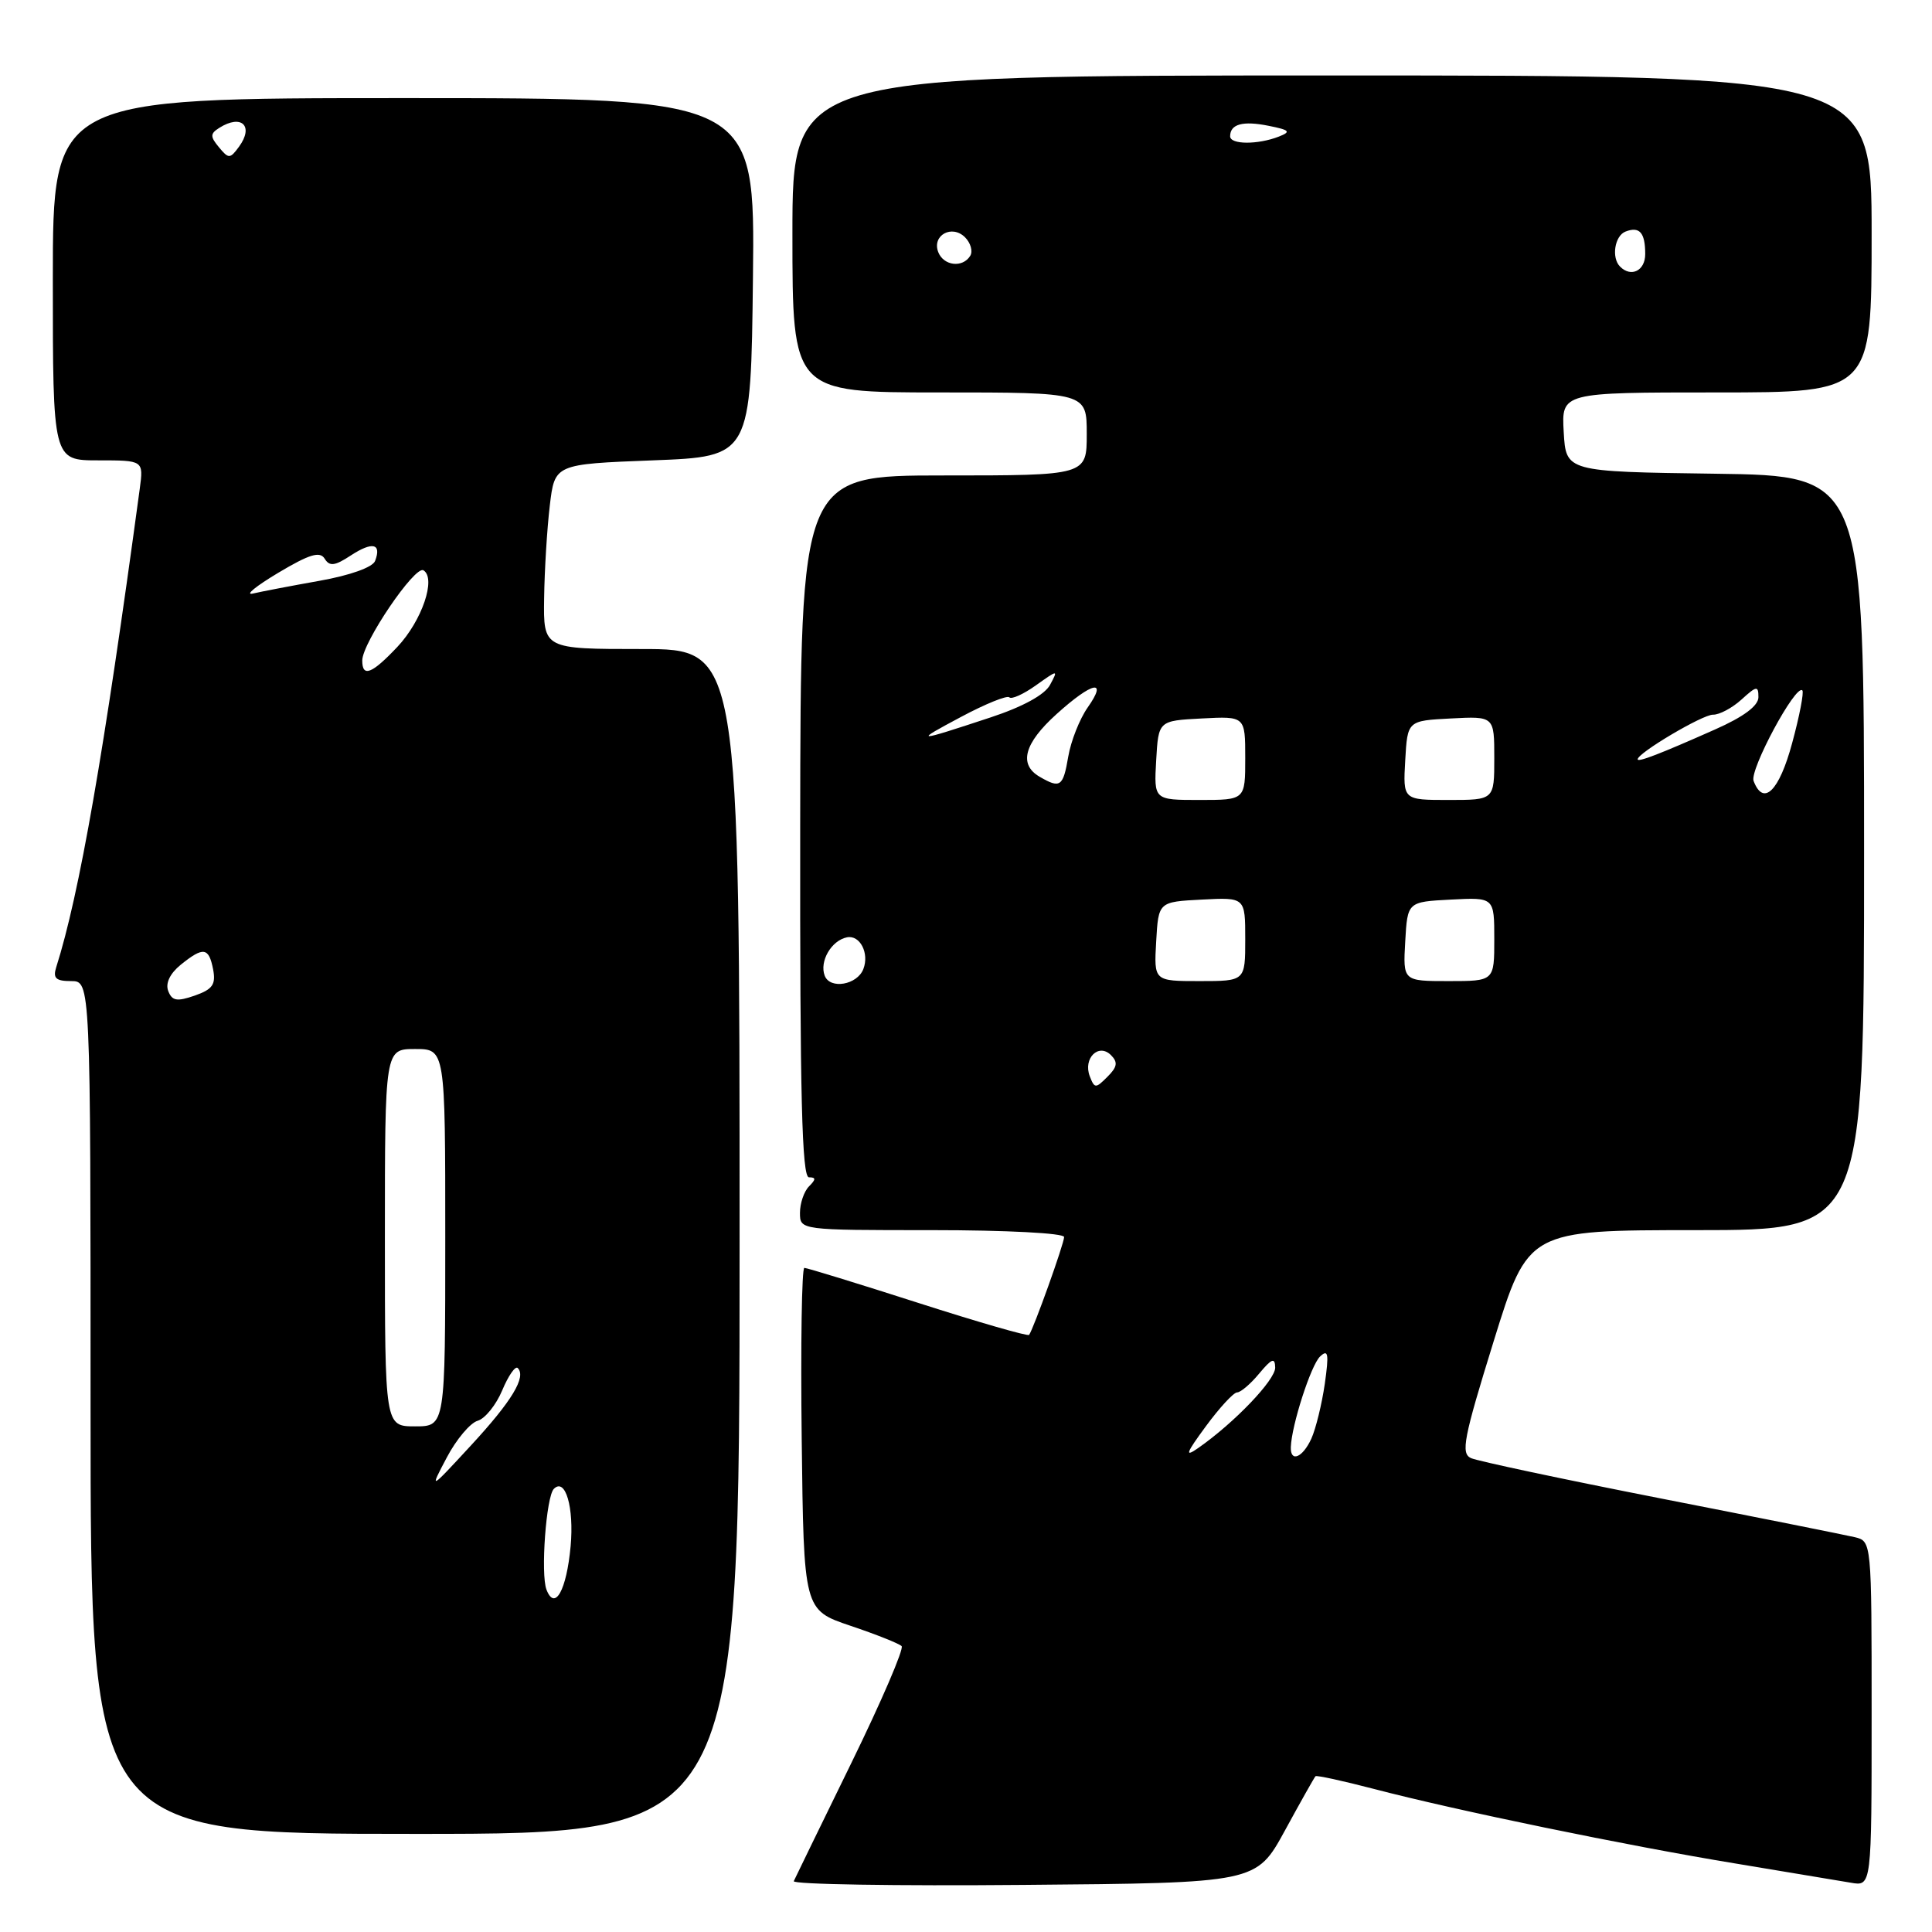 <?xml version="1.0" encoding="UTF-8" standalone="no"?>
<!DOCTYPE svg PUBLIC "-//W3C//DTD SVG 1.1//EN" "http://www.w3.org/Graphics/SVG/1.1/DTD/svg11.dtd" >
<svg xmlns="http://www.w3.org/2000/svg" xmlns:xlink="http://www.w3.org/1999/xlink" version="1.1" viewBox="0 0 256 256">
 <g >
 <path fill="currentColor"
d=" M 170.25 242.57 C 172.33 238.75 174.16 235.51 174.31 235.36 C 174.45 235.21 177.93 235.97 182.04 237.04 C 192.85 239.87 215.57 244.56 230.00 246.93 C 236.88 248.07 243.74 249.21 245.25 249.47 C 248.00 249.95 248.00 249.95 248.00 227.08 C 248.00 204.22 248.00 204.22 245.75 203.68 C 244.51 203.39 232.93 201.07 220.00 198.54 C 207.07 196.00 195.79 193.60 194.92 193.21 C 193.54 192.59 193.93 190.59 197.91 177.75 C 202.48 163.00 202.48 163.00 224.74 163.00 C 247.00 163.00 247.00 163.00 247.00 113.02 C 247.00 63.04 247.00 63.04 227.25 62.77 C 207.50 62.50 207.50 62.50 207.20 57.25 C 206.90 52.00 206.90 52.00 227.45 52.00 C 248.00 52.00 248.00 52.00 248.00 31.00 C 248.00 10.00 248.00 10.00 176.50 10.00 C 105.00 10.00 105.00 10.00 105.00 31.00 C 105.00 52.00 105.00 52.00 124.50 52.00 C 144.00 52.00 144.00 52.00 144.00 57.50 C 144.00 63.00 144.00 63.00 125.04 63.00 C 106.08 63.00 106.08 63.00 106.03 109.50 C 105.99 145.27 106.26 156.00 107.19 156.00 C 108.13 156.00 108.13 156.27 107.20 157.20 C 106.54 157.86 106.00 159.44 106.00 160.70 C 106.00 163.00 106.00 163.00 123.50 163.00 C 133.36 163.00 141.00 163.40 141.00 163.91 C 141.00 164.78 136.95 176.08 136.36 176.88 C 136.20 177.09 129.58 175.18 121.64 172.63 C 113.70 170.08 106.92 168.00 106.58 168.00 C 106.24 168.00 106.08 178.20 106.23 190.67 C 106.50 213.33 106.50 213.33 112.68 215.42 C 116.08 216.56 119.13 217.78 119.47 218.12 C 119.80 218.46 116.80 225.44 112.80 233.62 C 108.80 241.80 105.37 248.84 105.18 249.26 C 104.98 249.69 118.69 249.91 135.64 249.76 C 166.46 249.50 166.46 249.50 170.25 242.57 Z  M 98.00 164.50 C 98.00 86.00 98.00 86.00 85.00 86.00 C 72.00 86.00 72.00 86.00 72.10 79.25 C 72.15 75.54 72.49 70.03 72.85 67.00 C 73.50 61.50 73.50 61.50 86.50 61.00 C 99.50 60.50 99.50 60.50 99.77 36.75 C 100.04 13.00 100.04 13.00 53.52 13.00 C 7.00 13.00 7.00 13.00 7.00 37.00 C 7.00 61.00 7.00 61.00 13.01 61.00 C 19.02 61.00 19.02 61.00 18.52 64.75 C 13.76 99.91 10.52 118.50 7.45 128.16 C 6.99 129.62 7.40 130.00 9.43 130.00 C 12.00 130.00 12.00 130.00 12.00 186.50 C 12.00 243.00 12.00 243.00 55.00 243.00 C 98.00 243.00 98.00 243.00 98.00 164.50 Z  M 159.79 188.98 C 161.60 186.52 163.46 184.50 163.93 184.50 C 164.39 184.50 165.71 183.38 166.85 182.00 C 168.52 180.00 168.94 179.84 168.97 181.21 C 169.00 182.84 163.58 188.51 158.77 191.87 C 156.94 193.15 157.13 192.59 159.79 188.98 Z  M 171.04 191.75 C 171.15 188.82 173.70 180.91 174.91 179.75 C 176.00 178.72 176.11 179.36 175.54 183.38 C 175.15 186.06 174.35 189.33 173.76 190.63 C 172.61 193.15 170.97 193.83 171.04 191.75 Z  M 144.40 142.61 C 143.49 140.24 145.57 138.17 147.21 139.81 C 148.15 140.75 148.05 141.38 146.74 142.68 C 145.18 144.25 145.03 144.24 144.40 142.61 Z  M 109.28 129.29 C 108.55 127.39 110.16 124.61 112.23 124.20 C 113.95 123.86 115.21 126.30 114.40 128.40 C 113.59 130.51 109.99 131.13 109.28 129.29 Z  M 153.20 124.75 C 153.50 119.50 153.50 119.50 159.25 119.20 C 165.00 118.90 165.00 118.90 165.00 124.45 C 165.00 130.00 165.00 130.00 158.95 130.00 C 152.90 130.00 152.90 130.00 153.20 124.75 Z  M 186.20 124.75 C 186.50 119.50 186.50 119.50 192.25 119.20 C 198.00 118.90 198.00 118.90 198.00 124.45 C 198.00 130.00 198.00 130.00 191.95 130.00 C 185.90 130.00 185.90 130.00 186.20 124.75 Z  M 153.20 100.75 C 153.50 95.50 153.50 95.50 159.25 95.20 C 165.00 94.90 165.00 94.90 165.00 100.45 C 165.00 106.00 165.00 106.00 158.95 106.00 C 152.90 106.00 152.90 106.00 153.20 100.75 Z  M 186.20 100.75 C 186.50 95.50 186.50 95.50 192.25 95.20 C 198.00 94.90 198.00 94.90 198.00 100.45 C 198.00 106.00 198.00 106.00 191.95 106.00 C 185.90 106.00 185.90 106.00 186.20 100.75 Z  M 232.36 103.48 C 231.80 102.03 237.94 90.61 238.82 91.48 C 239.05 91.72 238.45 94.86 237.47 98.46 C 235.75 104.84 233.66 106.89 232.36 103.48 Z  M 137.75 102.92 C 134.95 101.29 135.70 98.50 140.00 94.62 C 144.75 90.33 146.84 89.89 144.12 93.75 C 143.06 95.26 141.90 98.19 141.55 100.25 C 140.87 104.25 140.49 104.52 137.75 102.92 Z  M 217.00 100.61 C 217.00 99.77 225.62 94.67 226.98 94.70 C 227.82 94.72 229.51 93.82 230.75 92.70 C 232.76 90.87 233.00 90.83 233.00 92.38 C 233.00 93.52 231.05 94.98 227.25 96.66 C 219.96 99.90 217.00 101.04 217.00 100.61 Z  M 127.35 94.99 C 130.57 93.27 133.44 92.11 133.74 92.40 C 134.03 92.70 135.61 91.99 137.25 90.82 C 140.22 88.71 140.23 88.71 139.13 90.76 C 138.43 92.06 135.51 93.66 131.26 95.06 C 121.20 98.38 120.99 98.38 127.35 94.99 Z  M 214.67 35.33 C 213.49 34.16 213.95 31.23 215.40 30.68 C 217.25 29.97 218.00 30.82 218.00 33.67 C 218.00 35.87 216.13 36.80 214.67 35.33 Z  M 124.32 33.40 C 123.47 31.18 126.13 29.71 127.87 31.44 C 128.62 32.19 128.93 33.30 128.56 33.90 C 127.55 35.53 125.03 35.23 124.32 33.40 Z  M 163.00 18.06 C 163.00 16.44 164.67 15.98 168.10 16.67 C 170.90 17.23 171.11 17.45 169.45 18.10 C 166.66 19.19 163.00 19.17 163.00 18.06 Z  M 72.41 210.63 C 71.62 208.57 72.37 198.29 73.39 197.28 C 74.92 195.75 76.08 199.74 75.61 204.89 C 75.07 210.73 73.52 213.52 72.41 210.63 Z  M 59.20 193.13 C 60.46 190.73 62.31 188.54 63.29 188.26 C 64.27 187.98 65.74 186.16 66.55 184.22 C 67.36 182.28 68.29 180.95 68.60 181.27 C 69.77 182.44 67.84 185.64 62.43 191.50 C 56.89 197.50 56.89 197.50 59.20 193.13 Z  M 51.00 164.00 C 51.00 139.00 51.00 139.00 55.00 139.00 C 59.00 139.00 59.00 139.00 59.00 164.00 C 59.00 189.00 59.00 189.00 55.00 189.00 C 51.00 189.00 51.00 189.00 51.00 164.00 Z  M 22.29 131.31 C 21.90 130.29 22.52 129.00 23.94 127.84 C 26.95 125.41 27.67 125.52 28.24 128.45 C 28.62 130.45 28.17 131.09 25.81 131.92 C 23.44 132.74 22.80 132.63 22.29 131.31 Z  M 48.00 87.52 C 48.00 85.18 54.99 74.87 56.11 75.57 C 57.83 76.63 55.91 82.26 52.65 85.72 C 49.27 89.30 48.00 89.80 48.00 87.52 Z  M 36.85 75.91 C 41.01 73.43 42.39 73.01 43.02 74.03 C 43.67 75.08 44.36 75.00 46.50 73.59 C 49.35 71.73 50.59 72.01 49.70 74.33 C 49.38 75.17 46.38 76.24 42.33 76.96 C 38.57 77.63 34.60 78.39 33.50 78.65 C 32.40 78.90 33.91 77.67 36.85 75.91 Z  M 29.01 19.51 C 27.83 18.09 27.84 17.71 29.06 16.94 C 32.00 15.08 33.68 16.69 31.67 19.44 C 30.48 21.06 30.30 21.07 29.01 19.51 Z "/>
</g>
</svg>